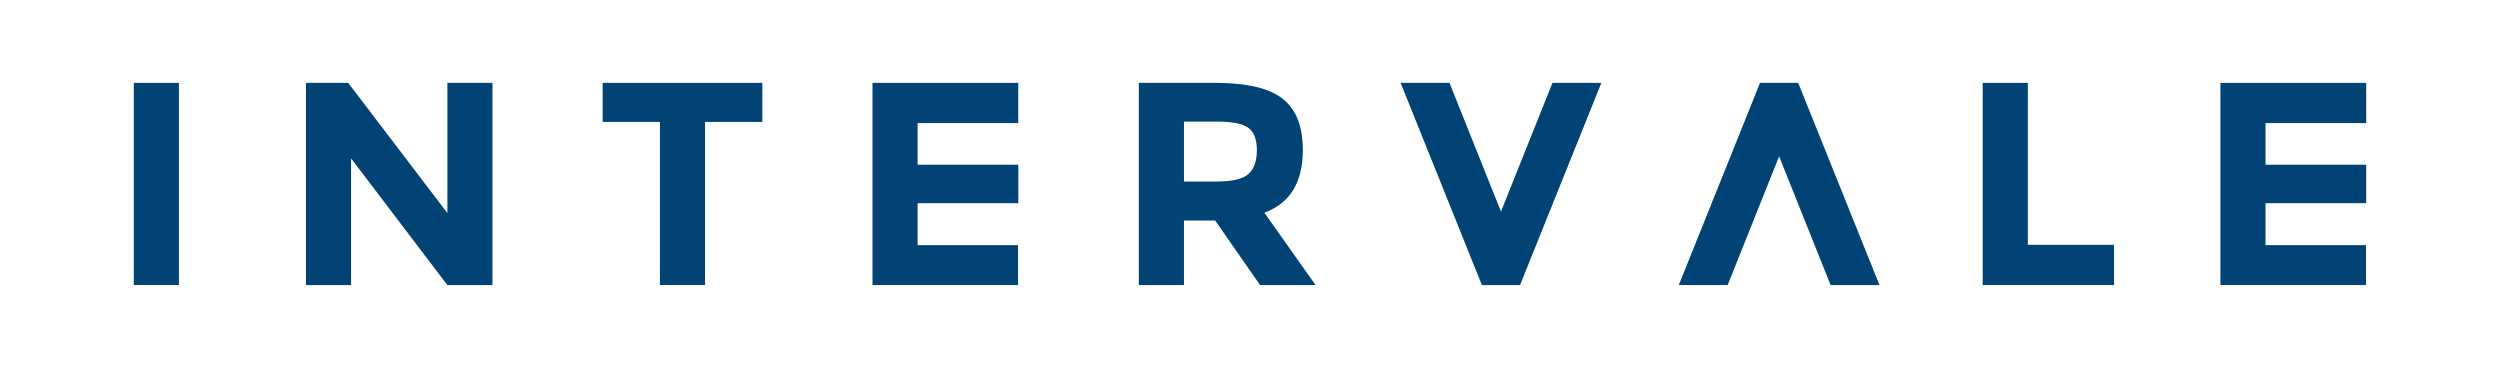 <?xml version="1.0" encoding="UTF-8" standalone="no"?> <!--Generator: Xara Designer (www.xara.com), SVG filter version: 6.0.0.4--> <svg xmlns:xlink="http://www.w3.org/1999/xlink" xmlns="http://www.w3.org/2000/svg" stroke-width="0.501" stroke-linejoin="bevel" fill-rule="evenodd" overflow="visible" width="207.25pt" height="30.5pt" viewBox="0 0 107.25 16.5"> <defs> </defs> <g id="Document" fill="none" stroke="black" font-family="Times New Roman" font-size="16" transform="scale(1 -1)"> <g id="Spread" transform="translate(0 -16.5)"> <g id="Page background"> <path d="M 0.001,16.499 L 0.001,0 L 107.248,0 L 107.248,16.499 L 0.001,16.499 Z" stroke-linejoin="bevel" stroke="none" stroke-width="0" marker-start="none" marker-end="none" stroke-miterlimit="79.84"></path> </g> <g id="MouseOff"> <g id="Group" fill="#004374" fill-rule="nonzero" stroke-linejoin="round" stroke-linecap="round" stroke="none" stroke-width="1.494" stroke-miterlimit="79.84"> <path d="M 3.566,12.783 L 5.589,12.783 L 5.589,3.716 L 3.566,3.716 L 3.566,12.783 Z" marker-start="none" marker-end="none"></path> <path d="M 17.629,12.783 L 19.652,12.783 L 19.652,3.716 L 17.629,3.716 L 13.31,9.398 L 13.31,3.716 L 11.287,3.716 L 11.287,12.783 L 13.18,12.783 L 17.629,6.946 L 17.629,12.783 Z" marker-start="none" marker-end="none"></path> <path d="M 29.185,11.032 L 29.185,3.716 L 27.162,3.716 L 27.162,11.032 L 24.594,11.032 L 24.594,12.783 L 31.753,12.783 L 31.753,11.032 L 29.185,11.032 Z" marker-start="none" marker-end="none"></path> <path d="M 43.232,12.783 L 43.232,10.98 L 38.718,10.98 L 38.718,9.113 L 43.234,9.113 L 43.234,7.387 L 38.718,7.387 L 38.718,5.506 L 43.22,5.506 L 43.22,3.716 L 36.695,3.716 L 36.695,12.783 L 43.232,12.783 Z" marker-start="none" marker-end="none"></path> <path d="M 55.994,9.773 C 55.994,8.322 55.419,7.383 54.269,6.96 L 56.565,3.716 L 54.075,3.716 L 52.064,6.609 L 50.664,6.609 L 50.664,3.716 L 48.64,3.716 L 48.64,12.783 L 52.077,12.783 C 53.486,12.783 54.492,12.545 55.093,12.069 C 55.693,11.594 55.994,10.829 55.994,9.773 Z M 52.141,8.36 C 52.833,8.36 53.305,8.472 53.556,8.697 C 53.806,8.921 53.933,9.278 53.933,9.768 C 53.933,10.256 53.802,10.591 53.543,10.773 C 53.284,10.954 52.829,11.046 52.181,11.046 L 50.664,11.046 L 50.664,8.36 L 52.141,8.36 Z" marker-start="none" marker-end="none"></path> <path d="M 64.881,7.012 L 67.19,12.783 L 69.382,12.783 L 65.736,3.716 L 64.025,3.716 L 60.38,12.783 L 62.572,12.783 L 64.881,7.012 Z" marker-start="none" marker-end="none"></path> <path d="M 86.485,3.716 L 86.485,12.783 L 88.509,12.783 L 88.509,5.521 L 92.374,5.521 L 92.374,3.716 L 86.485,3.716 Z" marker-start="none" marker-end="none"></path> <path d="M 103.683,12.783 L 103.683,10.98 L 99.169,10.98 L 99.169,9.113 L 103.684,9.113 L 103.684,7.387 L 99.169,7.387 L 99.169,5.506 L 103.674,5.506 L 103.674,3.716 L 97.146,3.716 L 97.146,12.783 L 103.683,12.783 Z" marker-start="none" marker-end="none"></path> <path d="M 77.355,9.489 L 79.664,3.716 L 81.856,3.716 L 78.211,12.783 L 76.498,12.783 L 72.855,3.716 L 75.047,3.716 L 77.355,9.489 Z" marker-start="none" marker-end="none"></path> </g> </g> </g> </g> </svg> 